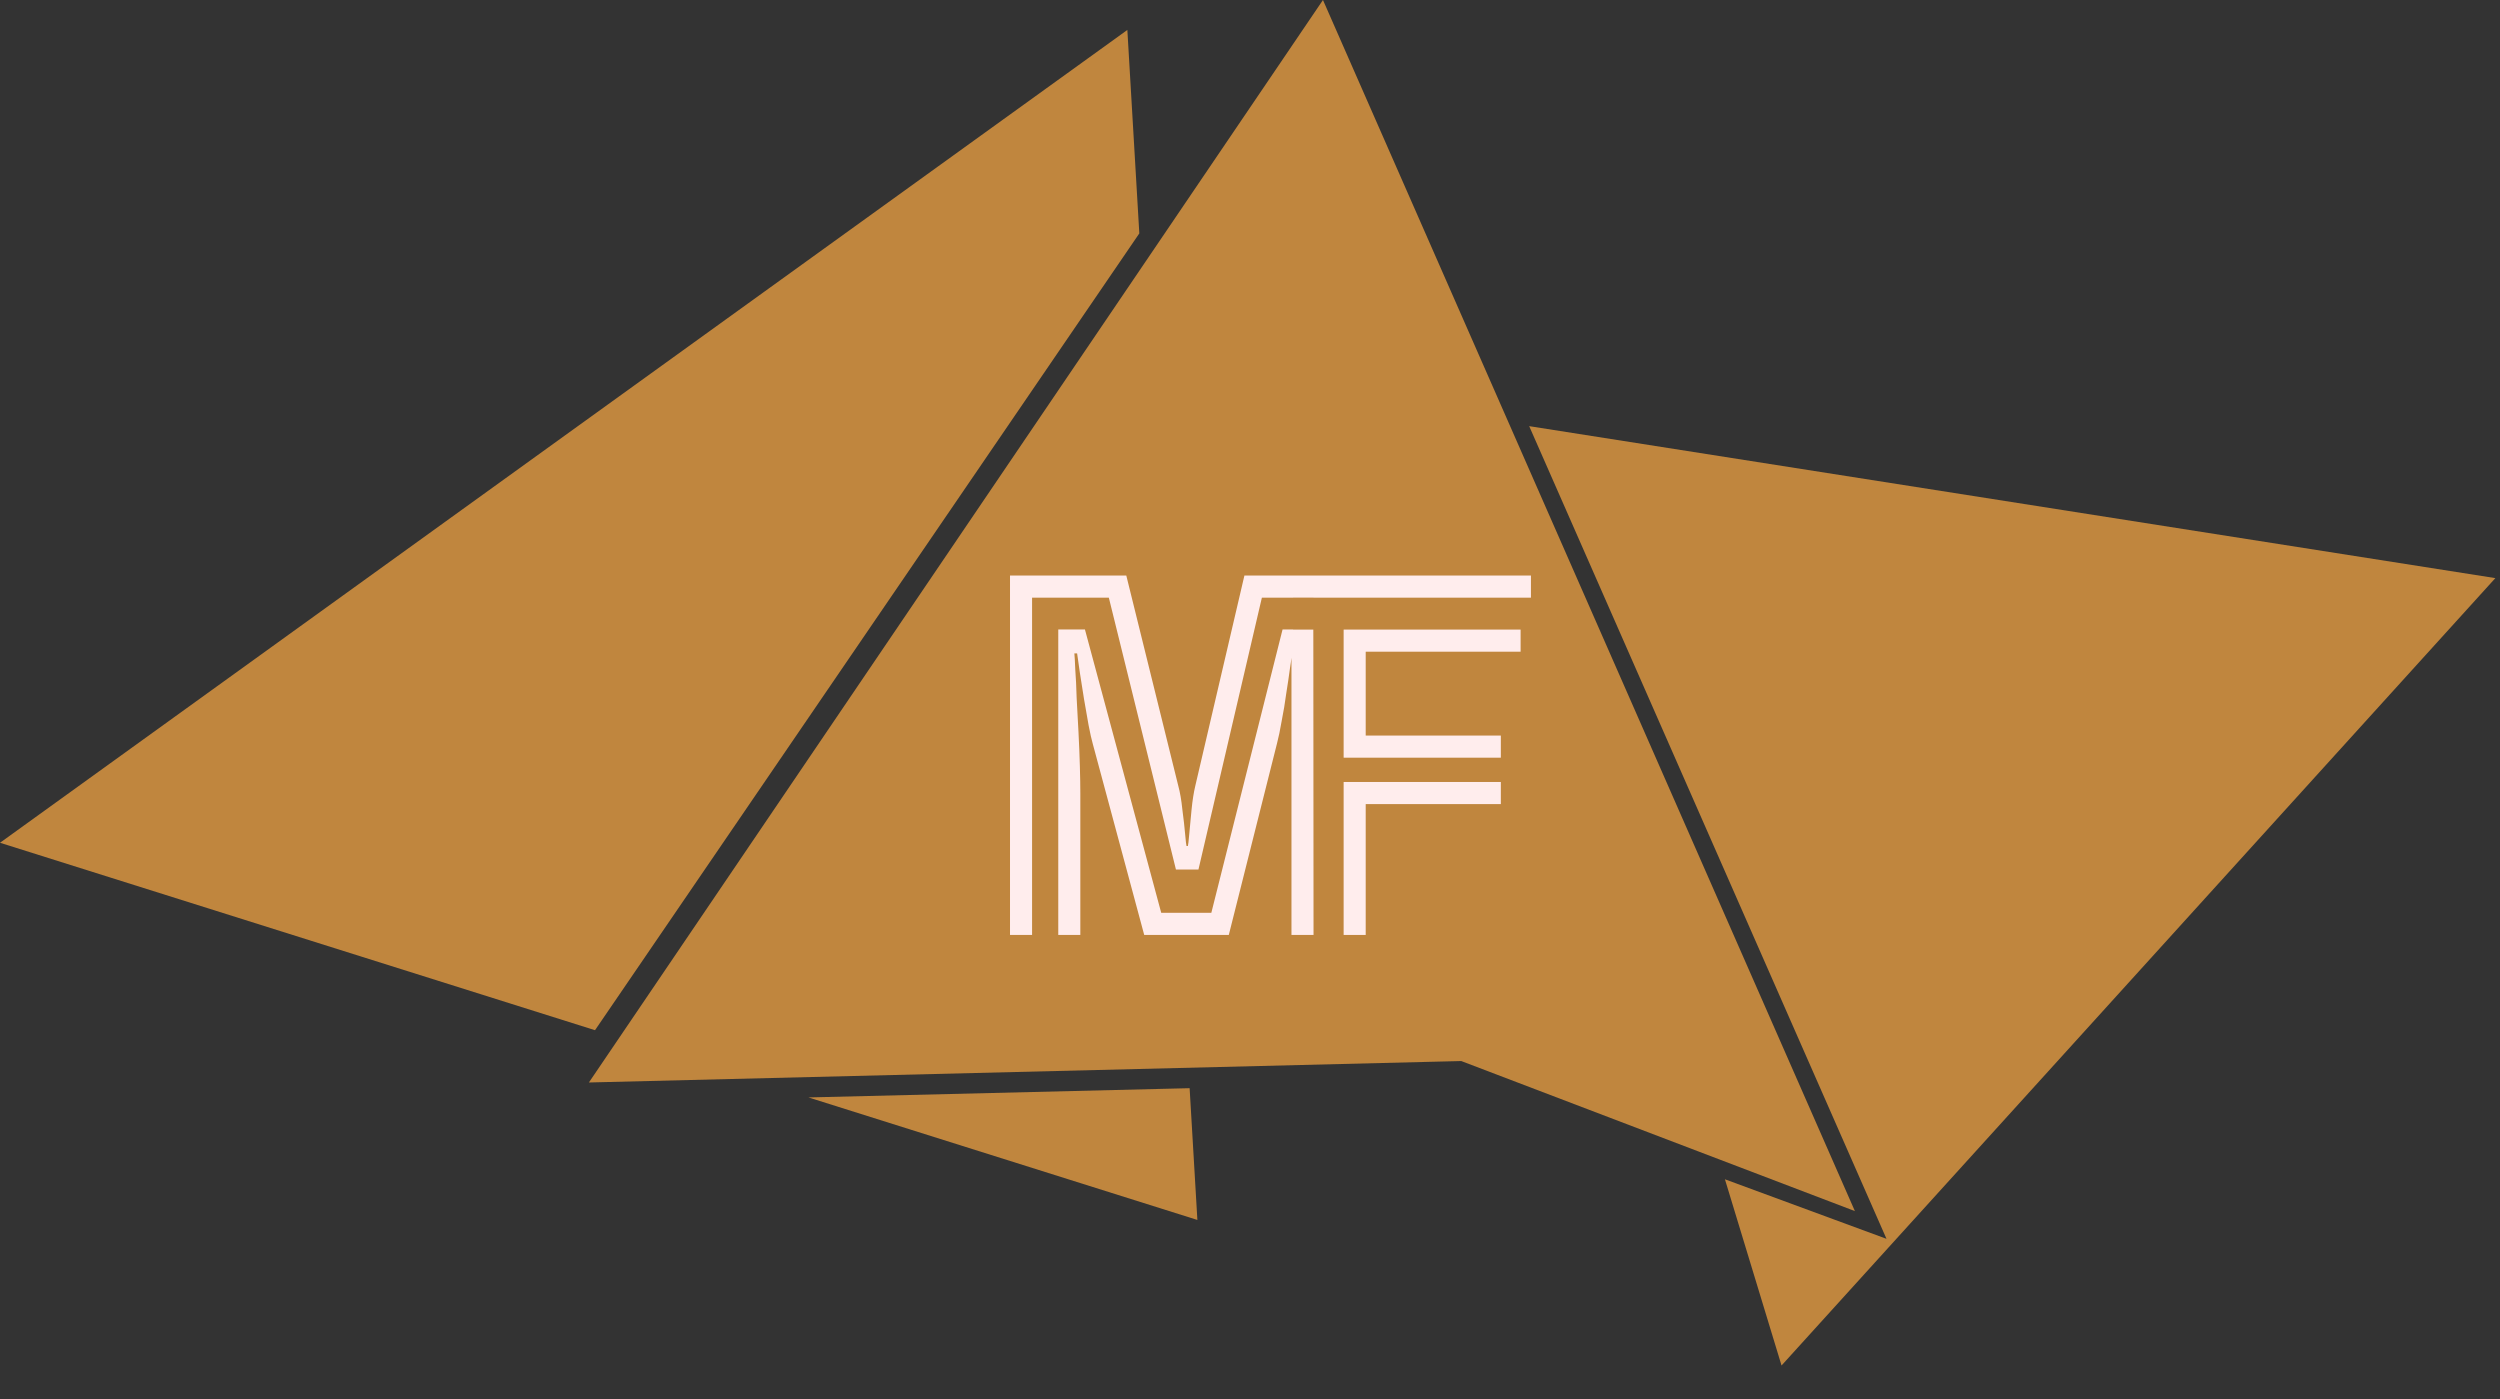 <svg width="1099" height="615" viewBox="0 0 1099 615" fill="none" xmlns="http://www.w3.org/2000/svg">
<rect x="0" y="0" width="1099" height="615" fill="#333333" stroke="none"/>
<path d="M581.576 0L258.882 475.859L642.373 466.436L815.412 532.397L581.576 0Z" fill="#C0863E"/>
<path d="M547.046 253H673V262.723H577.424L577.424 262.712H568.443V262.723H554.724L526.841 382.236H516.941L487.441 262.723H453.698V411H444V253H495.119L517.951 345.369C518.759 348.34 519.365 351.851 519.769 355.903C520.308 359.954 520.712 363.532 520.982 366.638C521.251 369.744 521.453 371.5 521.588 371.905H522.194C522.329 371.5 522.531 369.744 522.8 366.638C523.07 363.397 523.406 359.819 523.811 355.903C524.215 351.851 524.753 348.408 525.427 345.572L547.046 253Z" fill="#FFEDED"/>
<path d="M563.817 276.7L568.443 276.722V276.763H577.332L577.34 281.219L577.429 411H567.731V289.155C567.602 290.374 567.375 291.961 567.05 293.918C566.646 297.024 566.107 300.67 565.433 304.856C564.894 308.908 564.221 312.959 563.413 317.01C562.739 320.926 562.066 324.168 561.392 326.733L540.177 411H502.999L480.369 326.936C479.831 325.045 479.224 322.344 478.551 318.833C477.877 315.187 477.204 311.338 476.53 307.287C475.857 303.101 475.251 299.252 474.712 295.741C474.173 292.095 473.769 289.259 473.5 287.233H472.287C472.422 288.449 472.557 290.812 472.691 294.323C472.961 297.834 473.163 302.021 473.298 306.882C473.567 311.609 473.836 316.605 474.106 321.872C474.375 327.138 474.577 332.135 474.712 336.862C474.847 341.588 474.914 345.572 474.914 348.813V411H465.215V276.7H476.934L510.475 401.277H532.499L563.817 276.7Z" fill="#FFEDED"/>
<path d="M590.665 276.763H668.455V286.487H600.363V323.353H659.766V333.076H590.665V276.763Z" fill="#FFEDED"/>
<path d="M590.665 343.758H659.766V353.481H600.363V411H590.665V343.758Z" fill="#FFEDED"/>
<path fill-rule="evenodd" clip-rule="evenodd" d="M758.275 518.414L829.301 544.587L672.233 187.334L1096.96 254.141L783.163 600.272L758.275 518.414ZM500.846 102.603L495.582 13.164L0 370.481L261.567 452.875L500.846 102.603ZM355.4 482.433L522.959 478.368L526.367 536.288L355.4 482.433Z" fill="#C0863E"/>
</svg>
